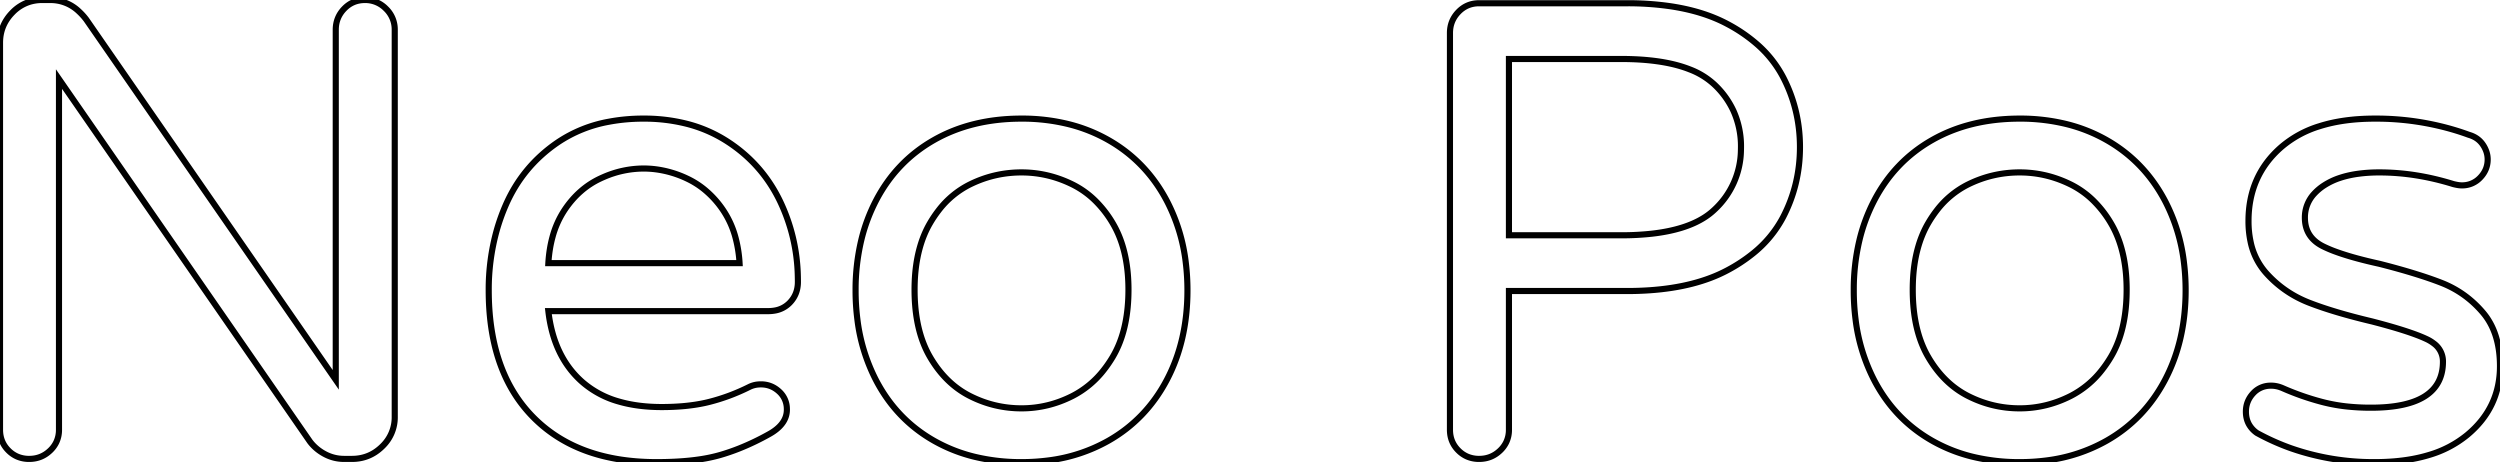 <svg width="385.703" height="71.302" viewBox="0 0 385.703 71.302" xmlns="http://www.w3.org/2000/svg"><g id="svgGroup" stroke-linecap="round" fill-rule="evenodd" font-size="9pt" stroke="#000" stroke-width="0.25mm" fill="none" style="stroke:#000;stroke-width:0.25mm;fill:none"><path d="M 0.001 66.3 L 0.001 6.6 Q 0.001 3.9 1.901 1.95 A 6.285 6.285 0 0 1 4.551 0.286 A 6.514 6.514 0 0 1 6.501 0 L 7.801 0 A 6.301 6.301 0 0 1 12.173 1.759 A 9.553 9.553 0 0 1 13.301 3 L 51.801 58.6 L 51.801 4.6 Q 51.801 2.7 53.101 1.35 Q 54.401 0 56.301 0 A 4.424 4.424 0 0 1 59.508 1.309 A 5.392 5.392 0 0 1 59.551 1.35 A 4.425 4.425 0 0 1 60.9 4.541 A 5.312 5.312 0 0 1 60.901 4.6 L 60.901 64.3 A 6.172 6.172 0 0 1 59.041 68.811 A 7.586 7.586 0 0 1 58.951 68.9 Q 57.001 70.8 54.301 70.8 L 53.101 70.8 Q 51.501 70.8 50.101 70.05 A 6.986 6.986 0 0 1 48.094 68.465 A 6.668 6.668 0 0 1 47.801 68.1 L 9.101 12.2 L 9.101 66.3 A 4.389 4.389 0 0 1 8.661 68.273 A 4.423 4.423 0 0 1 7.751 69.5 Q 6.401 70.8 4.501 70.8 A 4.571 4.571 0 0 1 2.652 70.434 A 4.385 4.385 0 0 1 1.301 69.5 Q 0.001 68.2 0.001 66.3 Z M 353.501 69.174 A 38.467 38.467 0 0 0 366.401 71.3 A 35.954 35.954 0 0 0 369.395 71.18 Q 372.339 70.934 374.785 70.184 A 16.719 16.719 0 0 0 380.651 67.1 Q 385.701 62.9 385.701 56.5 Q 385.701 51.3 383.051 48.2 Q 380.401 45.1 376.701 43.65 Q 373.001 42.2 367.101 40.7 A 83.935 83.935 0 0 1 365.201 40.26 Q 362.241 39.535 360.221 38.78 A 18.838 18.838 0 0 1 358.401 38 A 6.522 6.522 0 0 1 357.687 37.588 Q 355.601 36.19 355.601 33.6 A 5.356 5.356 0 0 1 357.042 29.882 A 7.908 7.908 0 0 1 358.651 28.55 A 10.559 10.559 0 0 1 361.025 27.44 Q 362.351 27 363.955 26.791 A 24.342 24.342 0 0 1 367.101 26.6 Q 372.701 26.6 378.501 28.4 Q 379.051 28.538 379.459 28.581 A 3.283 3.283 0 0 0 379.801 28.6 A 4.744 4.744 0 0 0 379.906 28.599 A 3.775 3.775 0 0 0 382.651 27.4 Q 383.801 26.2 383.801 24.6 A 3.764 3.764 0 0 0 383.625 23.461 A 4.423 4.423 0 0 0 383.051 22.3 Q 382.301 21.2 380.901 20.8 A 39.532 39.532 0 0 0 379.078 20.181 A 42.161 42.161 0 0 0 366.401 18.3 Q 361.554 18.3 357.863 19.47 A 16.428 16.428 0 0 0 351.951 22.7 Q 346.901 27.1 346.901 34.1 A 15.084 15.084 0 0 0 347.211 37.24 A 10.415 10.415 0 0 0 349.651 42.15 Q 352.401 45.2 356.251 46.7 Q 360.101 48.2 366.001 49.6 A 112.16 112.16 0 0 1 368.6 50.304 Q 371.158 51.032 372.872 51.682 A 20.929 20.929 0 0 1 374.351 52.3 A 5.969 5.969 0 0 1 375.496 52.992 A 3.418 3.418 0 0 1 376.901 55.8 Q 376.901 62.9 365.801 62.9 A 34.764 34.764 0 0 1 362.226 62.725 A 25.966 25.966 0 0 1 358.601 62.1 A 37.542 37.542 0 0 1 358.201 61.998 A 40.633 40.633 0 0 1 352.201 59.9 A 5.076 5.076 0 0 0 351.863 59.765 A 4.281 4.281 0 0 0 350.401 59.5 A 4.691 4.691 0 0 0 350.229 59.504 A 3.604 3.604 0 0 0 347.601 60.7 Q 346.501 61.9 346.501 63.5 A 5.022 5.022 0 0 0 346.505 63.714 Q 346.549 64.736 347.013 65.534 A 4.034 4.034 0 0 0 348.201 66.8 A 35.72 35.72 0 0 0 353.501 69.174 Z M 118.501 48 L 84.601 48 Q 85.401 55 89.801 58.9 A 14.548 14.548 0 0 0 95.463 61.944 Q 98.397 62.8 102.101 62.8 Q 105.858 62.8 108.774 62.16 A 21.27 21.27 0 0 0 109.451 62 Q 112.601 61.2 115.601 59.7 A 3.807 3.807 0 0 1 116.943 59.322 A 4.675 4.675 0 0 1 117.401 59.3 Q 119.001 59.3 120.201 60.4 A 3.604 3.604 0 0 1 121.397 63.029 A 4.691 4.691 0 0 1 121.401 63.2 Q 121.401 65.19 119.274 66.607 A 8.635 8.635 0 0 1 118.801 66.9 A 38.855 38.855 0 0 1 113.965 69.221 A 32.32 32.32 0 0 1 111.101 70.2 A 24.058 24.058 0 0 1 108.013 70.86 Q 106.373 71.108 104.454 71.216 A 56.017 56.017 0 0 1 101.301 71.3 Q 89.101 71.3 82.251 64.35 Q 75.792 57.798 75.423 46.222 A 44.612 44.612 0 0 1 75.401 44.8 A 33.931 33.931 0 0 1 76.629 35.558 A 30.482 30.482 0 0 1 78.001 31.7 Q 80.601 25.7 86.001 22 A 20.695 20.695 0 0 1 93.891 18.789 A 28.637 28.637 0 0 1 99.301 18.3 A 26.702 26.702 0 0 1 105.799 19.059 A 21.156 21.156 0 0 1 112.101 21.75 Q 117.501 25.2 120.301 30.95 A 28.077 28.077 0 0 1 123.09 42.655 A 32.562 32.562 0 0 1 123.101 43.5 Q 123.101 45.4 121.851 46.7 A 4.16 4.16 0 0 1 119.438 47.929 A 5.922 5.922 0 0 1 118.501 48 Z M 223.701 66.3 L 223.701 5.1 Q 223.701 3.2 225.001 1.85 Q 226.301 0.5 228.201 0.5 L 251.001 0.5 A 46.223 46.223 0 0 1 257.377 0.914 Q 262.657 1.65 266.501 3.7 A 24.027 24.027 0 0 1 270.958 6.721 A 17.564 17.564 0 0 1 275.101 11.9 Q 277.701 16.9 277.701 22.7 Q 277.701 28.5 275.101 33.5 A 17.796 17.796 0 0 1 270.411 39.138 A 24.621 24.621 0 0 1 266.501 41.7 Q 261.661 44.282 254.544 44.781 A 50.677 50.677 0 0 1 251.001 44.9 L 232.801 44.9 L 232.801 66.3 A 4.389 4.389 0 0 1 232.361 68.273 A 4.423 4.423 0 0 1 231.451 69.5 Q 230.101 70.8 228.201 70.8 A 4.571 4.571 0 0 1 226.352 70.434 A 4.385 4.385 0 0 1 225.001 69.5 Q 223.701 68.2 223.701 66.3 Z M 150.428 70.488 A 30.392 30.392 0 0 0 157.601 71.3 A 31.839 31.839 0 0 0 161.733 71.039 A 25.136 25.136 0 0 0 171.001 68 Q 176.801 64.7 180.001 58.65 Q 183.201 52.6 183.201 44.8 A 34.748 34.748 0 0 0 182.947 40.551 A 27.546 27.546 0 0 0 180.001 30.95 Q 176.801 24.9 171.001 21.6 A 24.294 24.294 0 0 0 164.96 19.178 A 29.695 29.695 0 0 0 157.601 18.3 Q 149.901 18.3 144.101 21.6 Q 138.301 24.9 135.151 30.95 A 26.813 26.813 0 0 0 132.864 37.114 A 32.921 32.921 0 0 0 132.001 44.8 A 35.125 35.125 0 0 0 132.278 49.278 A 27.785 27.785 0 0 0 135.151 58.65 Q 138.301 64.7 144.101 68 A 24.287 24.287 0 0 0 150.428 70.488 Z M 304.428 70.488 A 30.392 30.392 0 0 0 311.601 71.3 A 31.839 31.839 0 0 0 315.733 71.039 A 25.136 25.136 0 0 0 325.001 68 Q 330.801 64.7 334.001 58.65 Q 337.201 52.6 337.201 44.8 A 34.748 34.748 0 0 0 336.947 40.551 A 27.546 27.546 0 0 0 334.001 30.95 Q 330.801 24.9 325.001 21.6 A 24.294 24.294 0 0 0 318.96 19.178 A 29.695 29.695 0 0 0 311.601 18.3 Q 303.901 18.3 298.101 21.6 Q 292.301 24.9 289.151 30.95 A 26.813 26.813 0 0 0 286.864 37.114 A 32.921 32.921 0 0 0 286.001 44.8 A 35.125 35.125 0 0 0 286.278 49.278 A 27.785 27.785 0 0 0 289.151 58.65 Q 292.301 64.7 298.101 68 A 24.287 24.287 0 0 0 304.428 70.488 Z M 232.801 36.3 L 250.101 36.3 A 42.484 42.484 0 0 0 254.822 36.057 Q 260.026 35.473 263.058 33.49 A 10.083 10.083 0 0 0 264.451 32.4 A 12.714 12.714 0 0 0 268.594 23.151 A 15.908 15.908 0 0 0 268.601 22.7 A 13.297 13.297 0 0 0 267.429 17.074 A 13.079 13.079 0 0 0 264.451 13 A 11.701 11.701 0 0 0 260.686 10.701 Q 257.222 9.333 251.944 9.134 A 49.084 49.084 0 0 0 250.101 9.1 L 232.801 9.1 L 232.801 36.3 Z M 157.601 63 Q 161.701 63 165.451 61.1 A 14.503 14.503 0 0 0 170.344 57.013 A 18.556 18.556 0 0 0 171.651 55.1 Q 173.833 51.449 174.071 46.052 A 30.601 30.601 0 0 0 174.101 44.7 Q 174.101 39.469 172.356 35.733 A 14.802 14.802 0 0 0 171.651 34.4 A 16.909 16.909 0 0 0 168.972 30.957 A 13.666 13.666 0 0 0 165.451 28.45 Q 161.701 26.6 157.601 26.6 Q 153.401 26.6 149.651 28.45 A 13.888 13.888 0 0 0 144.785 32.491 A 17.844 17.844 0 0 0 143.501 34.4 Q 141.344 38.084 141.125 43.463 A 30.428 30.428 0 0 0 141.101 44.7 Q 141.101 49.862 142.712 53.547 A 14.836 14.836 0 0 0 143.501 55.1 Q 145.901 59.2 149.651 61.1 Q 153.401 63 157.601 63 Z M 311.601 63 Q 315.701 63 319.451 61.1 A 14.503 14.503 0 0 0 324.344 57.013 A 18.556 18.556 0 0 0 325.651 55.1 Q 327.833 51.449 328.071 46.052 A 30.601 30.601 0 0 0 328.101 44.7 Q 328.101 39.469 326.356 35.733 A 14.802 14.802 0 0 0 325.651 34.4 A 16.909 16.909 0 0 0 322.972 30.957 A 13.666 13.666 0 0 0 319.451 28.45 Q 315.701 26.6 311.601 26.6 Q 307.401 26.6 303.651 28.45 A 13.888 13.888 0 0 0 298.785 32.491 A 17.844 17.844 0 0 0 297.501 34.4 Q 295.344 38.084 295.125 43.463 A 30.428 30.428 0 0 0 295.101 44.7 Q 295.101 49.862 296.712 53.547 A 14.836 14.836 0 0 0 297.501 55.1 Q 299.901 59.2 303.651 61.1 Q 307.401 63 311.601 63 Z M 84.601 40.6 L 114.101 40.6 A 19.655 19.655 0 0 0 113.5 36.751 A 14.064 14.064 0 0 0 111.551 32.4 A 14.727 14.727 0 0 0 108.598 29.17 A 12.944 12.944 0 0 0 106.001 27.55 A 16.062 16.062 0 0 0 101.1 26.11 A 14.837 14.837 0 0 0 99.301 26 A 15.435 15.435 0 0 0 93.22 27.273 A 18.002 18.002 0 0 0 92.601 27.55 Q 89.301 29.1 87.101 32.4 A 14.2 14.2 0 0 0 85.227 36.619 Q 84.747 38.399 84.609 40.467 A 24.017 24.017 0 0 0 84.601 40.6 Z" vector-effect="non-scaling-stroke"/></g></svg>